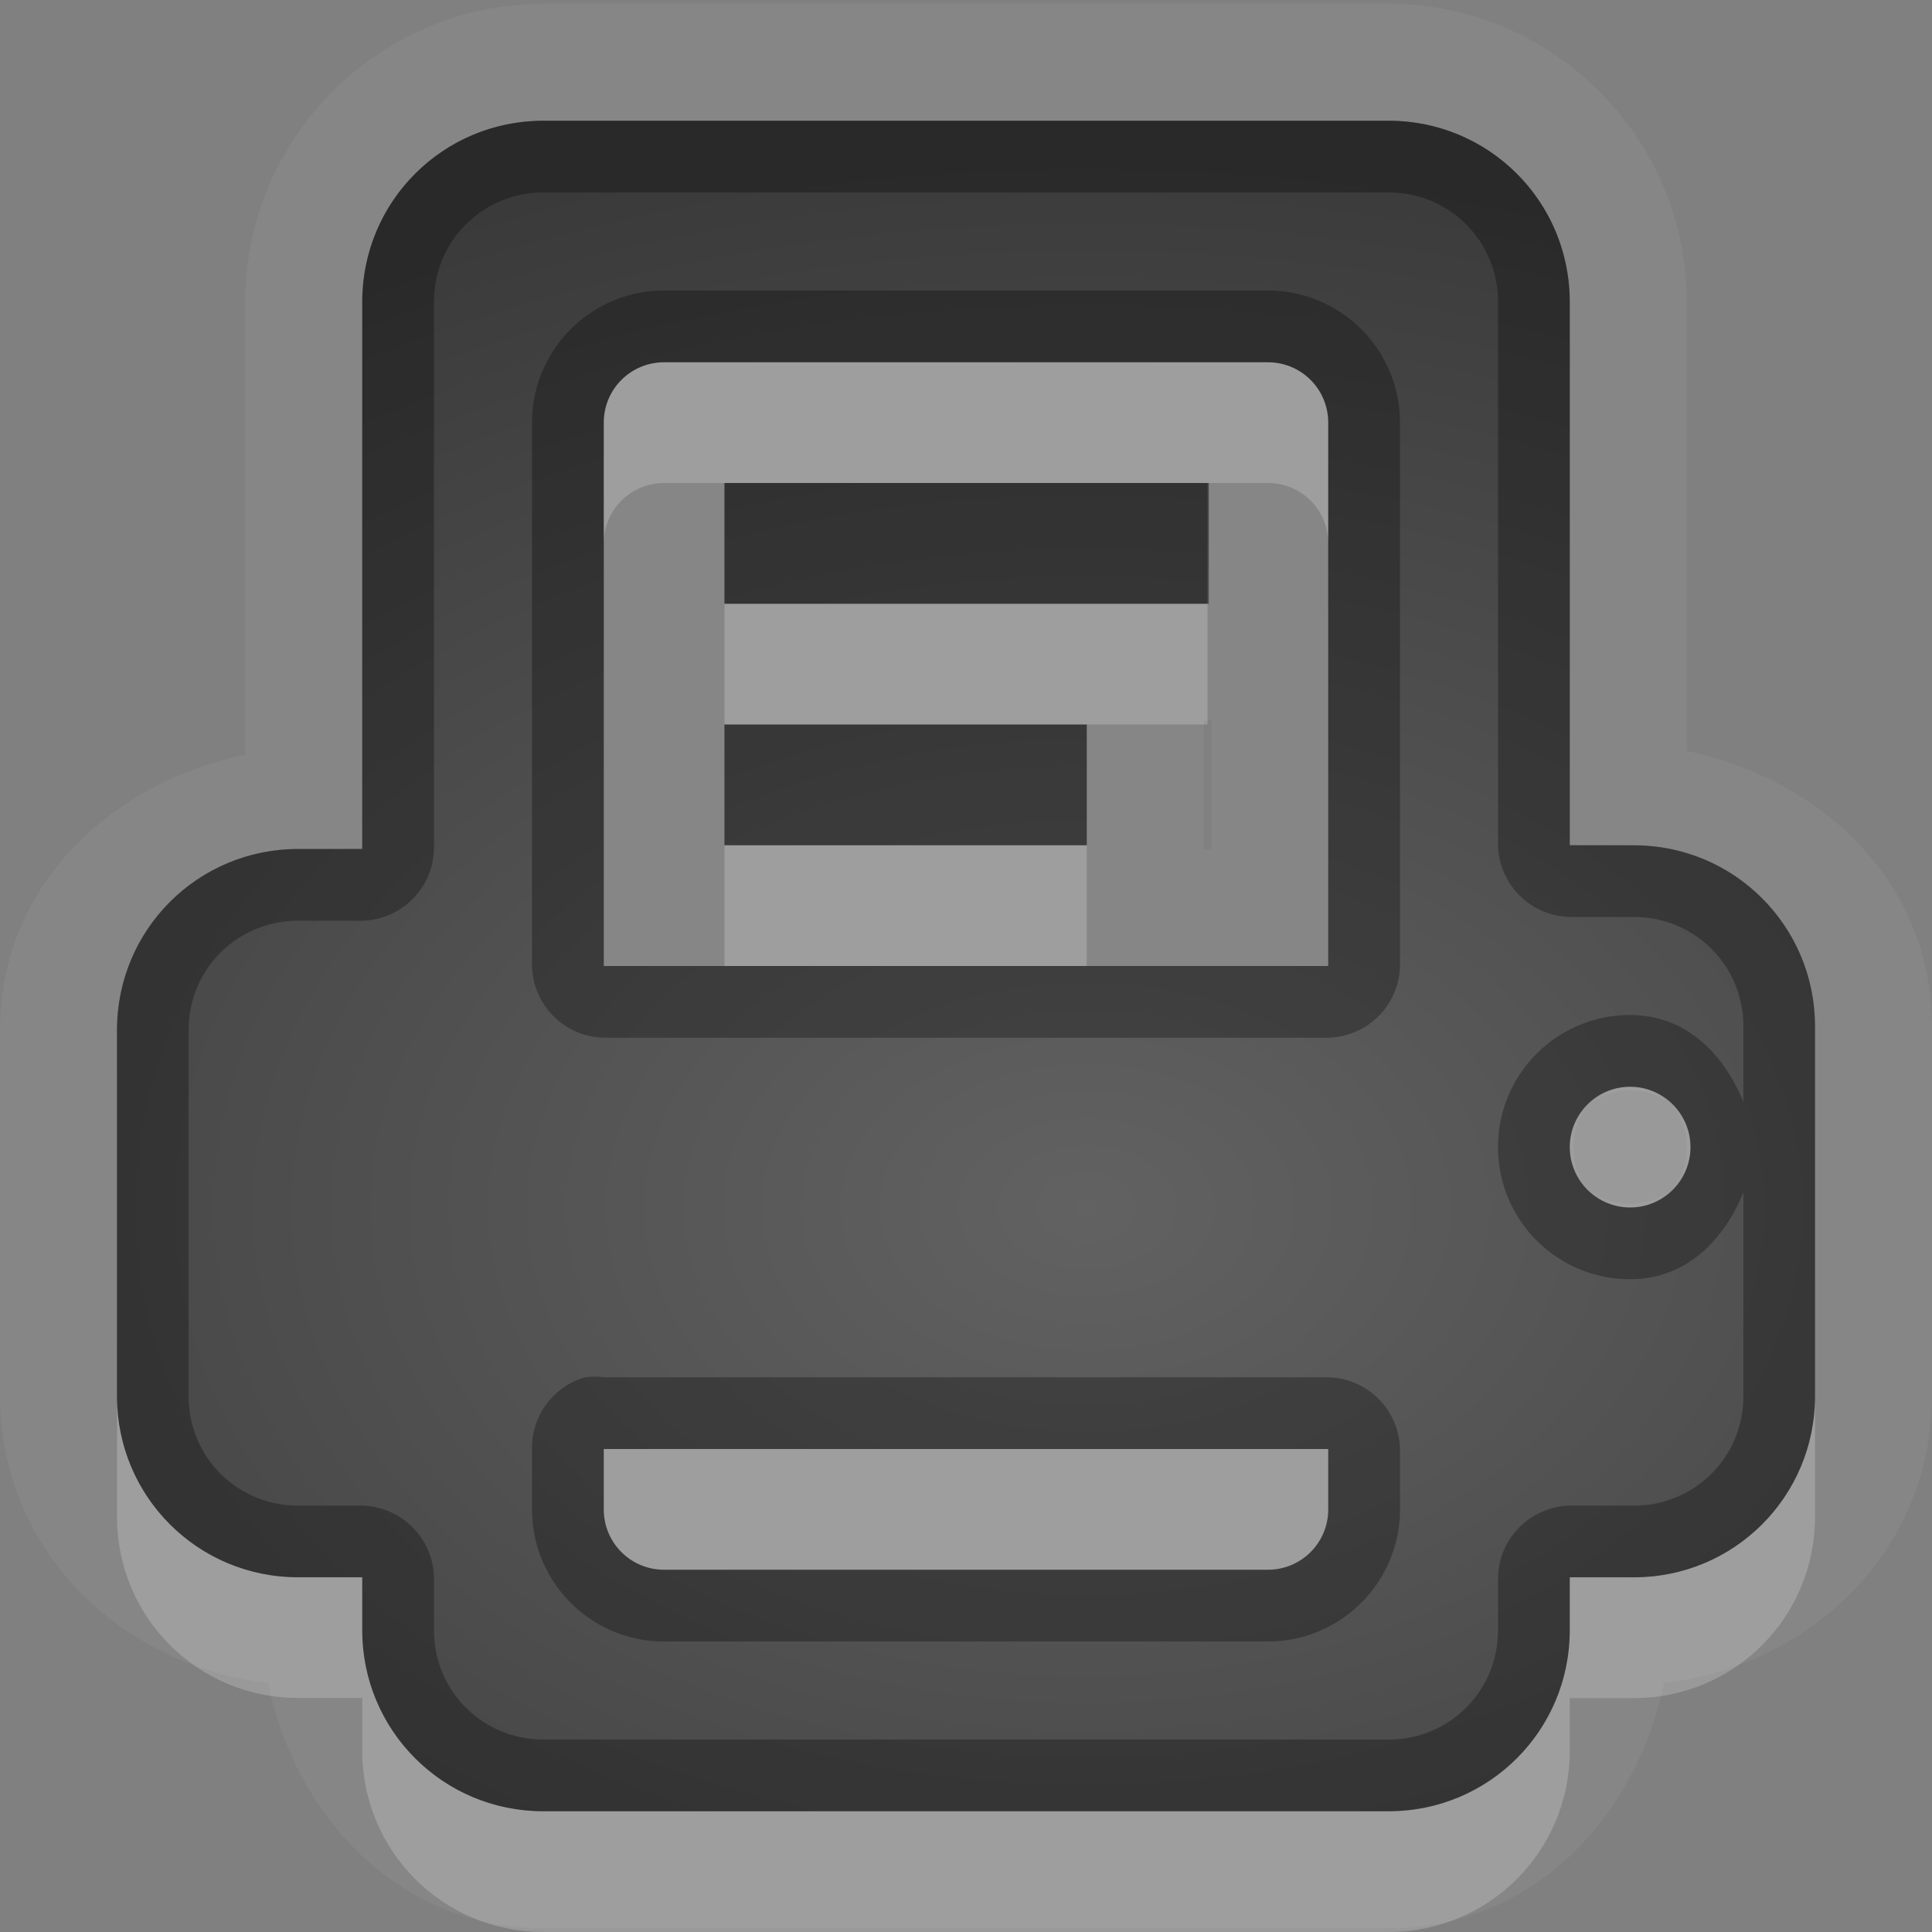 <?xml version="1.0" encoding="UTF-8" standalone="no"?>
<svg xmlns="http://www.w3.org/2000/svg" xmlns:xlink="http://www.w3.org/1999/xlink" xmlns:sodipodi="http://sodipodi.sourceforge.net/DTD/sodipodi-0.dtd" xmlns:inkscape="http://www.inkscape.org/namespaces/inkscape" width="16" height="16" version="1.0">
 <rect width="100%" height="100%" fill="#808080" stroke="none"/>
 <defs id="defs4">
  <linearGradient inkscape:collect="always" id="linearGradient4179">
   <stop id="stop4181" stop-opacity="0.235"/>
   <stop offset="1" id="stop4183" stop-opacity="0.549"/>
  </linearGradient>
  <linearGradient inkscape:collect="always" xlink:href="#StandardGradient" id="linearGradient2428" gradientUnits="userSpaceOnUse" gradientTransform="matrix(0.925,0,0,1.087,10.94,-2.002)" y1="3.681" x2="0" y2="16.53"/>
  <linearGradient id="StandardGradient" gradientTransform="scale(0.922,1.085)" y1="0.922" x2="0" y2="19.387" gradientUnits="userSpaceOnUse">
   <stop id="stop3283" stop-opacity="0.235"/>
   <stop offset="1" id="stop2651" stop-opacity="0.549"/>
  </linearGradient>
  <linearGradient inkscape:collect="always" xlink:href="#StandardGradient" id="linearGradient2549" gradientUnits="userSpaceOnUse" gradientTransform="matrix(0.925,0,0,1.087,-2.06,0.998)" y1="0.922" x2="0" y2="17.478"/>
  <linearGradient inkscape:collect="always" xlink:href="#StandardGradient" id="linearGradient2418" gradientUnits="userSpaceOnUse" gradientTransform="matrix(0.925,0,0,1.087,-4.06,-3.002)" y1="0.922" x2="0" y2="17.478"/>
  <linearGradient inkscape:collect="always" xlink:href="#StandardGradient" id="linearGradient2422" gradientUnits="userSpaceOnUse" gradientTransform="matrix(0.925,0,0,1.087,-5.06,-1.002)" y1="0.922" x2="0" y2="17.478"/>
  <linearGradient inkscape:collect="always" xlink:href="#StandardGradient" id="linearGradient2409" gradientUnits="userSpaceOnUse" gradientTransform="matrix(0.925,0,0,1.087,-6.06,-2.002)" y1="3.68" x2="0" y2="15.639"/>
  <linearGradient inkscape:collect="always" xlink:href="#StandardGradient" id="linearGradient2416" gradientUnits="userSpaceOnUse" gradientTransform="matrix(0.925,0,0,1.087,-6.06,-2.002)" y1="2.762" x2="0" y2="15.639"/>
  <linearGradient inkscape:collect="always" xlink:href="#StandardGradient" id="linearGradient2529" gradientUnits="userSpaceOnUse" gradientTransform="matrix(0.925,0,0,1.087,-4.042,0.998)" y1="3.681" x2="0" y2="16.53"/>
  <linearGradient inkscape:collect="always" xlink:href="#StandardGradient" id="linearGradient2942" gradientUnits="userSpaceOnUse" gradientTransform="matrix(0.925,0,0,1.087,-26.06,-2.002)" y1="2.762" x2="0" y2="15.639"/>
  <clipPath id="clipPath2949">
   <path d="m -20,0 0,16 16,0 0,-16 -16,0 z m 3,1 3,0 c 0.554,0 1,0.446 1,1 l 6,0 c 0.554,0 1,0.446 1,1 l -12,0 0,-1 c 0,-0.554 0.446,-1 1,-1 z m -0.5,3 4,0 6,0 1,0 C -5.669,4 -5,4.669 -5,5.5 l 0,4.5 0,1.5 c 0,0.647 -0.396,1.195 -0.969,1.406 l 0,0.156 -0.031,0 0,0.438 c 0,0.831 -0.669,1.5 -1.5,1.5 l -6,0 c -0.831,0 -1.5,-0.669 -1.5,-1.5 l 0,-0.5 -2.5,0 c -0.831,0 -1.5,-0.669 -1.5,-1.5 l 0,-1.5 0,-4.5 C -19,4.669 -18.331,4 -17.5,4 z m 5,2 C -12.777,6 -13,6.223 -13,6.5 l 0,6 c 0,0.277 0.223,0.5 0.5,0.5 l 4,0 c 0.277,0 0.5,-0.223 0.5,-0.5 l 0,-6 C -8,6.223 -8.223,6 -8.5,6 l -4,0 z" id="path2951"/>
  </clipPath>
  <radialGradient inkscape:collect="always" xlink:href="#StandardGradient" id="radialGradient3798" cx="9" cy="9.875" r="7" gradientUnits="userSpaceOnUse" gradientTransform="matrix(2.143,5.7142857e-8,-3.047619e-8,1.143,-10.286,-1.286)"/>
  <linearGradient id="StandardGradient-0" gradientTransform="scale(0.922,1.085)" y1="0.922" x2="0" y2="19.387" gradientUnits="userSpaceOnUse">
   <stop id="stop3283-4" stop-opacity="0.863"/>
   <stop offset="1" id="stop2651-8" stop-opacity="0.471"/>
  </linearGradient>
  <radialGradient inkscape:collect="always" xlink:href="#StandardGradient" id="radialGradient3837" gradientUnits="userSpaceOnUse" gradientTransform="matrix(1.564,6.5168604e-8,-4.7395346e-8,1.138,-5.08,-1.388)" cx="9" cy="10.01" r="7.03"/>
  <radialGradient inkscape:collect="always" xlink:href="#linearGradient4179" id="radialGradient4185" cx="9" cy="10.01" r="7.03" gradientTransform="matrix(1.849,-6.9403615e-8,4.8048654e-8,1.28,-7.64,-2.811)" gradientUnits="userSpaceOnUse"/>
 </defs>
 <g inkscape:label="Calque 1" id="layer1" inkscape:groupmode="layer">
  <path inkscape:connector-curvature="0" d="M 4.5,0.031 C 3.141,0.031 2.031,1.141 2.031,2.5 l 0,1.062 0,2.688 C 0.907,6.485 0,7.343 0,8.531 l 0,3.031 c 0,1.263 0.99,2.232 2.219,2.375 0.235,1.124 1.093,2.031 2.281,2.031 l 7,0 c 1.188,0 2.046,-0.907 2.281,-2.031 C 15.01,13.794 16,12.826 16,11.562 L 16,8.5 C 16,7.312 15.093,6.454 13.969,6.219 l 0,-0.531 0,-3.188 c 0,-1.359 -1.11,-2.469 -2.469,-2.469 l -7,0 z M 4.5,1 l 7,0 C 12.331,1 13,1.669 13,2.5 L 13,5.688 13,7 13.531,7 c 0.831,0 1.5,0.669 1.5,1.5 l 0,3.062 c 0,0.831 -0.669,1.5 -1.5,1.5 l -0.531,0 0,0.125 0,0.312 c 0,0.831 -0.669,1.5 -1.5,1.5 l -7,0 C 3.669,15 3,14.331 3,13.5 l 0,-0.312 0,-0.125 -0.531,0 c -0.831,0 -1.5,-0.669 -1.5,-1.5 l 0,-3.031 c 0,-0.831 0.669,-1.5 1.5,-1.5 L 3,7.031 3,3.562 3,2.5 C 3,1.669 3.669,1 4.5,1 z m 1,2 C 5.223,3 5,3.223 5,3.5 L 5,8 11,8 11,3.5 C 11,3.223 10.777,3 10.5,3 l -5,0 z M 6,4 10,4 10,5 6,5 6,4 z m 3.969,1.969 0.031,0 a 0.984,0.984 0 0 0 0.031,0 l 0,1.062 -0.062,0 A 0.984,0.984 0 0 0 9.969,7 l 0,-1 a 0.984,0.984 0 0 0 0,-0.031 z M 6,6 9,6 9,7 6,7 6,6 z m 7.5,3 c -0.138,0 -0.253,0.066 -0.344,0.156 0.085,-0.085 0.216,-0.125 0.344,-0.125 0.128,10e-8 0.259,0.04 0.344,0.125 C 13.753,9.066 13.638,9 13.5,9 z m 0.344,0.156 c 0.085,0.085 0.125,0.216 0.125,0.344 0,0.128 -0.04,0.259 -0.125,0.344 C 13.934,9.753 14,9.638 14,9.5 14,9.362 13.934,9.247 13.844,9.156 z m 0,0.688 c -0.085,0.085 -0.216,0.125 -0.344,0.125 -0.128,10e-8 -0.259,-0.04 -0.344,-0.125 C 13.247,9.934 13.362,10 13.5,10 c 0.138,0 0.253,-0.066 0.344,-0.156 z m -0.688,0 C 13.071,9.759 13.031,9.628 13.031,9.5 c 0,-0.128 0.04,-0.259 0.125,-0.344 C 13.066,9.247 13,9.362 13,9.5 c 0,0.138 0.066,0.253 0.156,0.344 z M 5,12 5,12.5 C 5,12.777 5.223,13 5.5,13 l 5,0 C 10.777,13 11,12.777 11,12.5 L 11,12 5,12 z" id="path4495" opacity="0.05" fill="#ffffff"/>
  <path inkscape:connector-curvature="0" d="M 4.5,1 C 3.669,1 3,1.669 3,2.5 l 0,1.062 0,3.469 -0.531,0 c -0.831,0 -1.5,0.669 -1.5,1.5 l 0,3.031 c 0,0.831 0.669,1.5 1.5,1.5 L 3,13.062 3,13.188 3,13.5 C 3,14.331 3.669,15 4.5,15 l 7,0 c 0.831,0 1.5,-0.669 1.5,-1.5 l 0,-0.312 0,-0.125 0.531,0 c 0.831,0 1.5,-0.669 1.5,-1.5 l 0,-3.062 c 0,-0.831 -0.669,-1.5 -1.5,-1.5 L 13,7 13,5.688 13,2.5 C 13,1.669 12.331,1 11.5,1 l -7,0 z m 1,2 5,0 C 10.777,3 11,3.223 11,3.5 L 11,8 5,8 5,3.5 C 5,3.223 5.223,3 5.5,3 z m 0.5,1 0,1 4.011,0 0,-1 L 6,4 z M 6,6 6,7 9,7 9,6 6,6 z m 7.5,3 c 0.276,-2e-7 0.5,0.224 0.5,0.5 C 14,9.776 13.776,10 13.5,10 13.224,10 13,9.776 13,9.5 13,9.224 13.224,9 13.5,9 z m -8.5,3 6,0 0,0.5 c 0,0.277 -0.223,0.5 -0.5,0.5 l -5,0 C 5.223,13 5,12.777 5,12.5 L 5,12 z" id="Symbol" sodipodi:nodetypes="cccccccccccccccccccccccccccccccccccccccccccssscccccccc" fill="url(#radialGradient4185)"/>
  <path inkscape:connector-curvature="0" d="M 5.5,3 C 5.223,3 5,3.223 5,3.5 l 0,1 C 5,4.223 5.223,4 5.5,4 L 6,4 10,4 10.5,4 C 10.777,4 11,4.223 11,4.5 l 0,-1 C 11,3.223 10.777,3 10.5,3 l -5,0 z M 6,5 6,6 9,6 10,6 10,5 6,5 z M 6,7 6,8 9,8 9,7 6,7 z m 7.5,2 C 13.224,9 13,9.224 13,9.5 13,9.776 13.224,10 13.5,10 13.776,10 14,9.776 14,9.5 14,9.224 13.776,9 13.5,9 z m -12.531,2.562 0,1 c 0,0.831 0.669,1.5 1.5,1.5 L 3,14.062 3,14.188 3,14.5 C 3,15.331 3.669,16 4.5,16 l 7,0 c 0.831,0 1.5,-0.669 1.5,-1.5 l 0,-0.312 0,-0.125 0.531,0 c 0.831,0 1.5,-0.669 1.5,-1.5 l 0,-1 c 0,0.831 -0.669,1.5 -1.5,1.5 l -0.531,0 0,0.125 0,0.312 c 0,0.831 -0.669,1.5 -1.5,1.5 l -7,0 C 3.669,15 3,14.331 3,13.5 l 0,-0.312 0,-0.125 -0.531,0 c -0.831,0 -1.5,-0.669 -1.5,-1.5 z M 5,12 5,12.5 C 5,12.777 5.223,13 5.5,13 l 5,0 C 10.777,13 11,12.777 11,12.5 L 11,12 5,12 z" id="BevelHighlight" sodipodi:nodetypes="cccccccccccccccccccccccsssccccccccccccccccccccccccccccccccc" opacity="0.2" fill="#ffffff"/>
  <path d="M 4.5 1 C 3.669 1 3 1.669 3 2.5 L 3 3.562 L 3 7.031 L 2.469 7.031 C 1.638 7.031 0.969 7.7 0.969 8.531 L 0.969 11.562 C 0.969 12.393 1.638 13.062 2.469 13.062 L 3 13.062 L 3 13.188 L 3 13.5 C 3 14.331 3.669 15 4.5 15 L 11.5 15 C 12.331 15 13 14.331 13 13.5 L 13 13.188 L 13 13.062 L 13.531 13.062 C 14.362 13.062 15.031 12.393 15.031 11.562 L 15.031 8.5 C 15.031 7.669 14.362 7 13.531 7 L 13 7 L 13 5.688 L 13 2.5 C 13 1.669 12.331 1 11.5 1 L 4.5 1 z M 4.5 1.594 L 11.5 1.594 C 12.004 1.594 12.406 1.996 12.406 2.5 L 12.406 5.688 L 12.406 7 A 0.609 0.609 0 0 0 13 7.594 L 13.531 7.594 C 14.035 7.594 14.438 7.996 14.438 8.5 L 14.438 9.125 C 14.271 8.721 13.959 8.406 13.5 8.406 C 12.895 8.406 12.406 8.895 12.406 9.5 C 12.406 10.105 12.895 10.594 13.5 10.594 C 13.959 10.594 14.271 10.279 14.438 9.875 L 14.438 11.562 C 14.438 12.067 14.035 12.469 13.531 12.469 L 13 12.469 A 0.609 0.609 0 0 0 12.406 13.062 L 12.406 13.188 L 12.406 13.5 C 12.406 14.004 12.004 14.406 11.5 14.406 L 4.5 14.406 C 3.996 14.406 3.594 14.004 3.594 13.5 L 3.594 13.188 L 3.594 13.062 A 0.609 0.609 0 0 0 3 12.469 L 2.469 12.469 C 1.965 12.469 1.562 12.067 1.562 11.562 L 1.562 8.531 C 1.562 8.027 1.965 7.625 2.469 7.625 L 3 7.625 A 0.609 0.609 0 0 0 3.594 7.031 L 3.594 3.562 L 3.594 2.5 C 3.594 1.996 3.996 1.594 4.5 1.594 z M 5.5 2.406 C 4.896 2.406 4.406 2.896 4.406 3.5 L 4.406 8 A 0.609 0.609 0 0 0 5 8.594 L 11 8.594 A 0.609 0.609 0 0 0 11.594 8 L 11.594 3.5 C 11.594 2.896 11.104 2.406 10.5 2.406 L 5.5 2.406 z M 5.5 3 L 10.5 3 C 10.777 3 11 3.223 11 3.5 L 11 8 L 5 8 L 5 3.5 C 5 3.223 5.223 3 5.5 3 z M 6 4 L 6 5 L 10 5 L 10 4 L 6 4 z M 6 6 L 6 7 L 9 7 L 9 6 L 6 6 z M 13.5 9 C 13.776 9 14 9.224 14 9.5 C 14 9.776 13.776 10 13.5 10 C 13.224 10 13 9.776 13 9.5 C 13 9.224 13.224 9 13.5 9 z M 4.844 11.406 A 0.609 0.609 0 0 0 4.406 12 L 4.406 12.5 C 4.406 13.104 4.896 13.594 5.5 13.594 L 10.5 13.594 C 11.104 13.594 11.594 13.104 11.594 12.5 L 11.594 12 A 0.609 0.609 0 0 0 11 11.406 L 5 11.406 A 0.609 0.609 0 0 0 4.844 11.406 z M 5 12 L 11 12 L 11 12.5 C 11 12.777 10.777 13 10.5 13 L 5.5 13 C 5.223 13 5 12.777 5 12.5 L 5 12 z " id="path3833" opacity="0.3"/>
 </g>
</svg>
